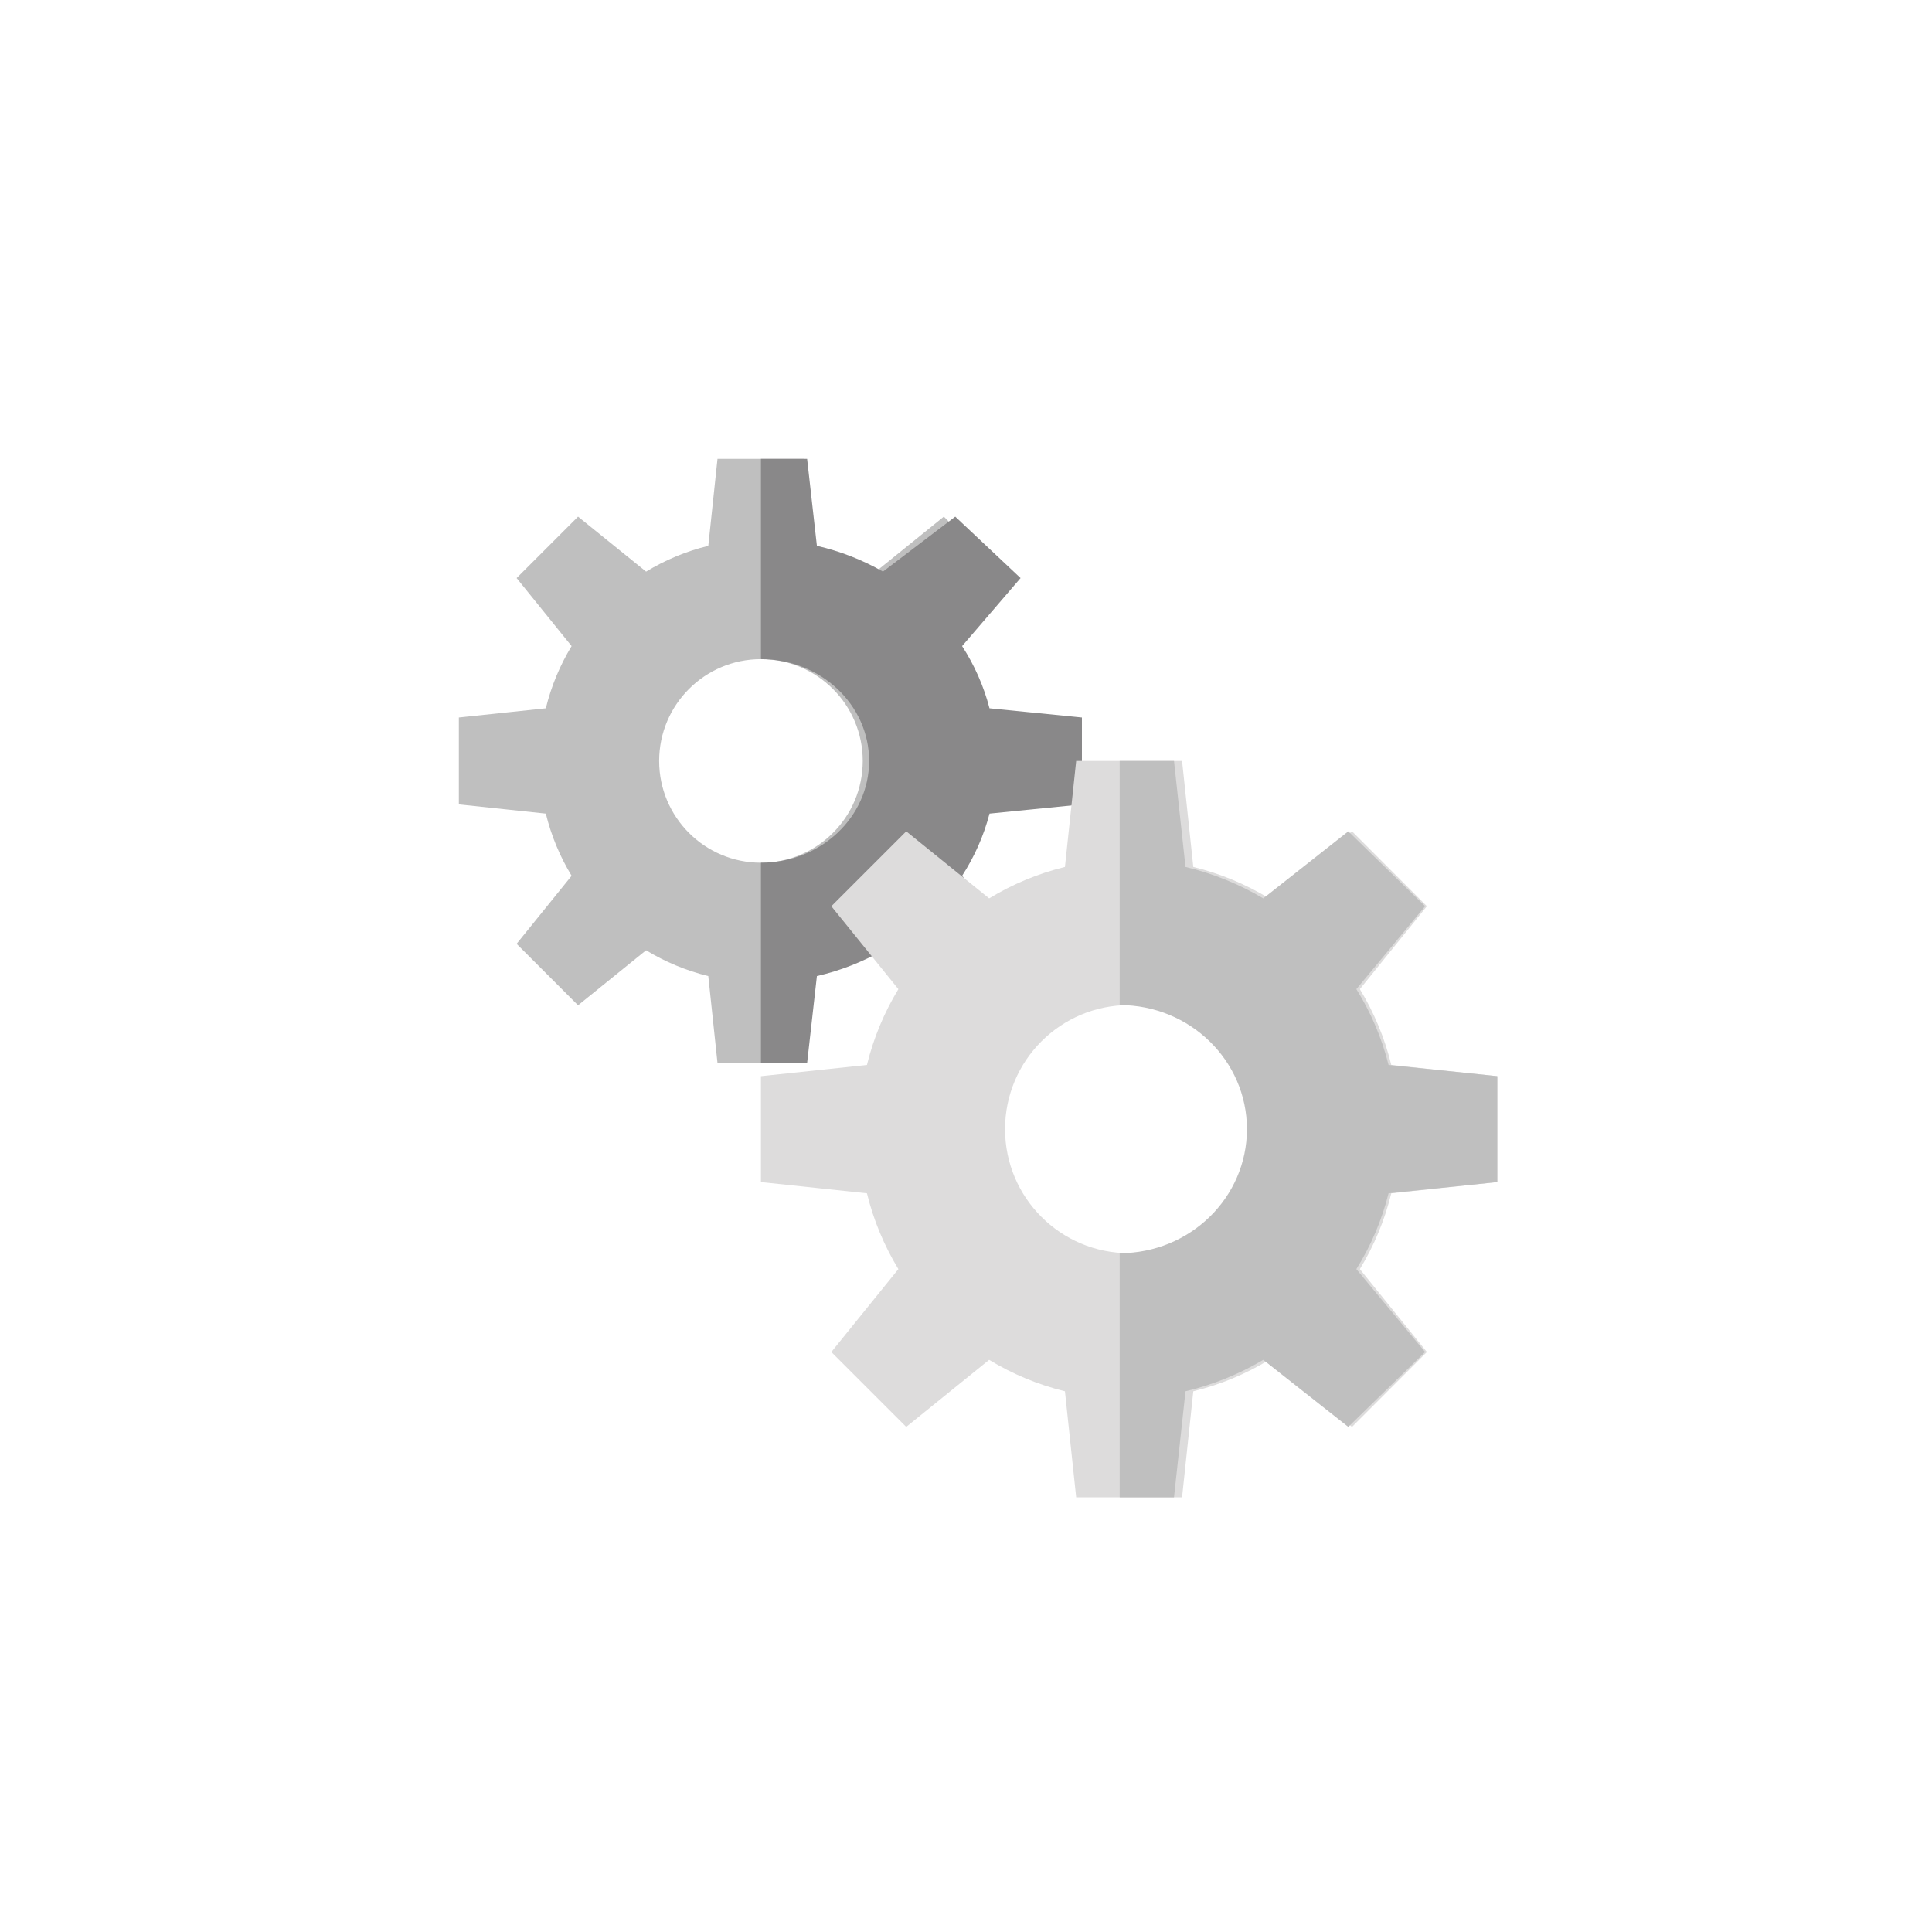 <?xml version="1.0" encoding="UTF-8"?>
<svg width="80px" height="80px" viewBox="0 0 80 80" version="1.1" xmlns="http://www.w3.org/2000/svg" xmlns:xlink="http://www.w3.org/1999/xlink">
    <!-- Generator: Sketch 52.6 (67491) - http://www.bohemiancoding.com/sketch -->
    <title>settings-mono</title>
    <desc>Created with Sketch.</desc>
    <g id="settings-mono" stroke="none" stroke-width="1" fill="none" fill-rule="evenodd">
        <g id="management-copy" transform="translate(19, 19)">
            <path d="M25.018,14.308 L25.018,10.71 L21.417,10.329 C21.192,9.408 20.828,8.541 20.349,7.753 L22.627,4.936 L20.082,2.392 L17.265,4.669 C16.477,4.19 15.61,3.826 14.689,3.602 L14.308,0 L10.71,0 L10.329,3.601 C9.408,3.826 8.541,4.19 7.753,4.669 L4.936,2.392 L2.392,4.936 L4.669,7.753 C4.19,8.541 3.826,9.408 3.601,10.329 L0,10.71 L0,14.308 L3.601,14.69 C3.826,15.61 4.19,16.477 4.669,17.265 L2.392,20.082 L4.936,22.627 L7.753,20.349 C8.541,20.828 9.408,21.192 10.329,21.417 L10.71,25.018 L14.308,25.018 L14.689,21.417 C15.61,21.192 16.477,20.828 17.265,20.349 L20.082,22.627 L22.627,20.082 L20.349,17.265 C20.828,16.477 21.192,15.61 21.417,14.69 L25.018,14.308 Z M12.509,16.724 C10.181,16.724 8.294,14.837 8.294,12.509 C8.294,10.181 10.181,8.294 12.509,8.294 C14.837,8.294 16.724,10.181 16.724,12.509 C16.724,14.837 14.837,16.724 12.509,16.724 Z" id="Shape" fill="#BFBFBF" fill-rule="nonzero"></path>
            <path d="M25.8,14.308 L25.8,10.71 L21.973,10.329 C21.735,9.408 21.348,8.541 20.839,7.753 L23.259,4.936 L20.555,2.392 L17.562,4.669 C16.725,4.19 15.804,3.826 14.826,3.601 L14.421,0 L12.509,0 L12.509,8.294 C14.983,8.294 16.988,10.181 16.988,12.509 C16.988,14.837 14.983,16.724 12.509,16.724 L12.509,25.018 L14.421,25.018 L14.826,21.417 C15.804,21.192 16.725,20.828 17.562,20.349 L20.556,22.627 L23.259,20.082 L20.839,17.265 C21.348,16.477 21.735,15.61 21.974,14.69 L25.8,14.308 Z" id="Path" fill="#898889"></path>
            <path d="M43,29.947 L43,25.562 L38.611,25.097 C38.337,23.975 37.894,22.919 37.309,21.958 L40.085,18.525 L36.984,15.424 L33.551,18.2 C32.59,17.616 31.534,17.172 30.412,16.898 L29.947,12.509 L25.562,12.509 L25.097,16.898 C23.975,17.172 22.919,17.616 21.958,18.2 L18.525,15.424 L15.424,18.525 L18.2,21.958 C17.616,22.919 17.172,23.975 16.898,25.097 L12.509,25.562 L12.509,29.947 L16.898,30.412 C17.172,31.534 17.616,32.59 18.2,33.551 L15.424,36.984 L18.525,40.085 L21.958,37.309 C22.919,37.894 23.975,38.337 25.097,38.611 L25.562,43 L29.947,43 L30.412,38.611 C31.534,38.337 32.59,37.894 33.551,37.309 L36.984,40.085 L40.085,36.984 L37.309,33.551 C37.894,32.59 38.337,31.534 38.611,30.412 L43,29.947 Z M27.755,32.892 C24.917,32.892 22.617,30.592 22.617,27.755 C22.617,24.917 24.917,22.617 27.755,22.617 C30.592,22.617 32.892,24.917 32.892,27.755 C32.892,30.592 30.592,32.892 27.755,32.892 Z" id="Shape" fill="#DDDCDC" fill-rule="nonzero"></path>
            <path d="M43,29.947 L43,25.562 L38.498,25.097 C38.217,23.975 37.763,22.919 37.164,21.958 L40.011,18.525 L36.83,15.424 L33.309,18.2 C32.323,17.616 31.24,17.172 30.089,16.898 L29.613,12.509 L27.364,12.509 L27.364,22.617 C30.274,22.617 32.633,24.917 32.633,27.755 C32.633,30.592 30.274,32.892 27.364,32.892 L27.364,43 L29.613,43 L30.089,38.611 C31.24,38.337 32.323,37.894 33.309,37.309 L36.83,40.085 L40.01,36.984 L37.164,33.551 C37.763,32.59 38.217,31.534 38.498,30.412 L43,29.947 Z" id="Path" fill="#BFBFBF"></path>
        </g>
    </g>
</svg>